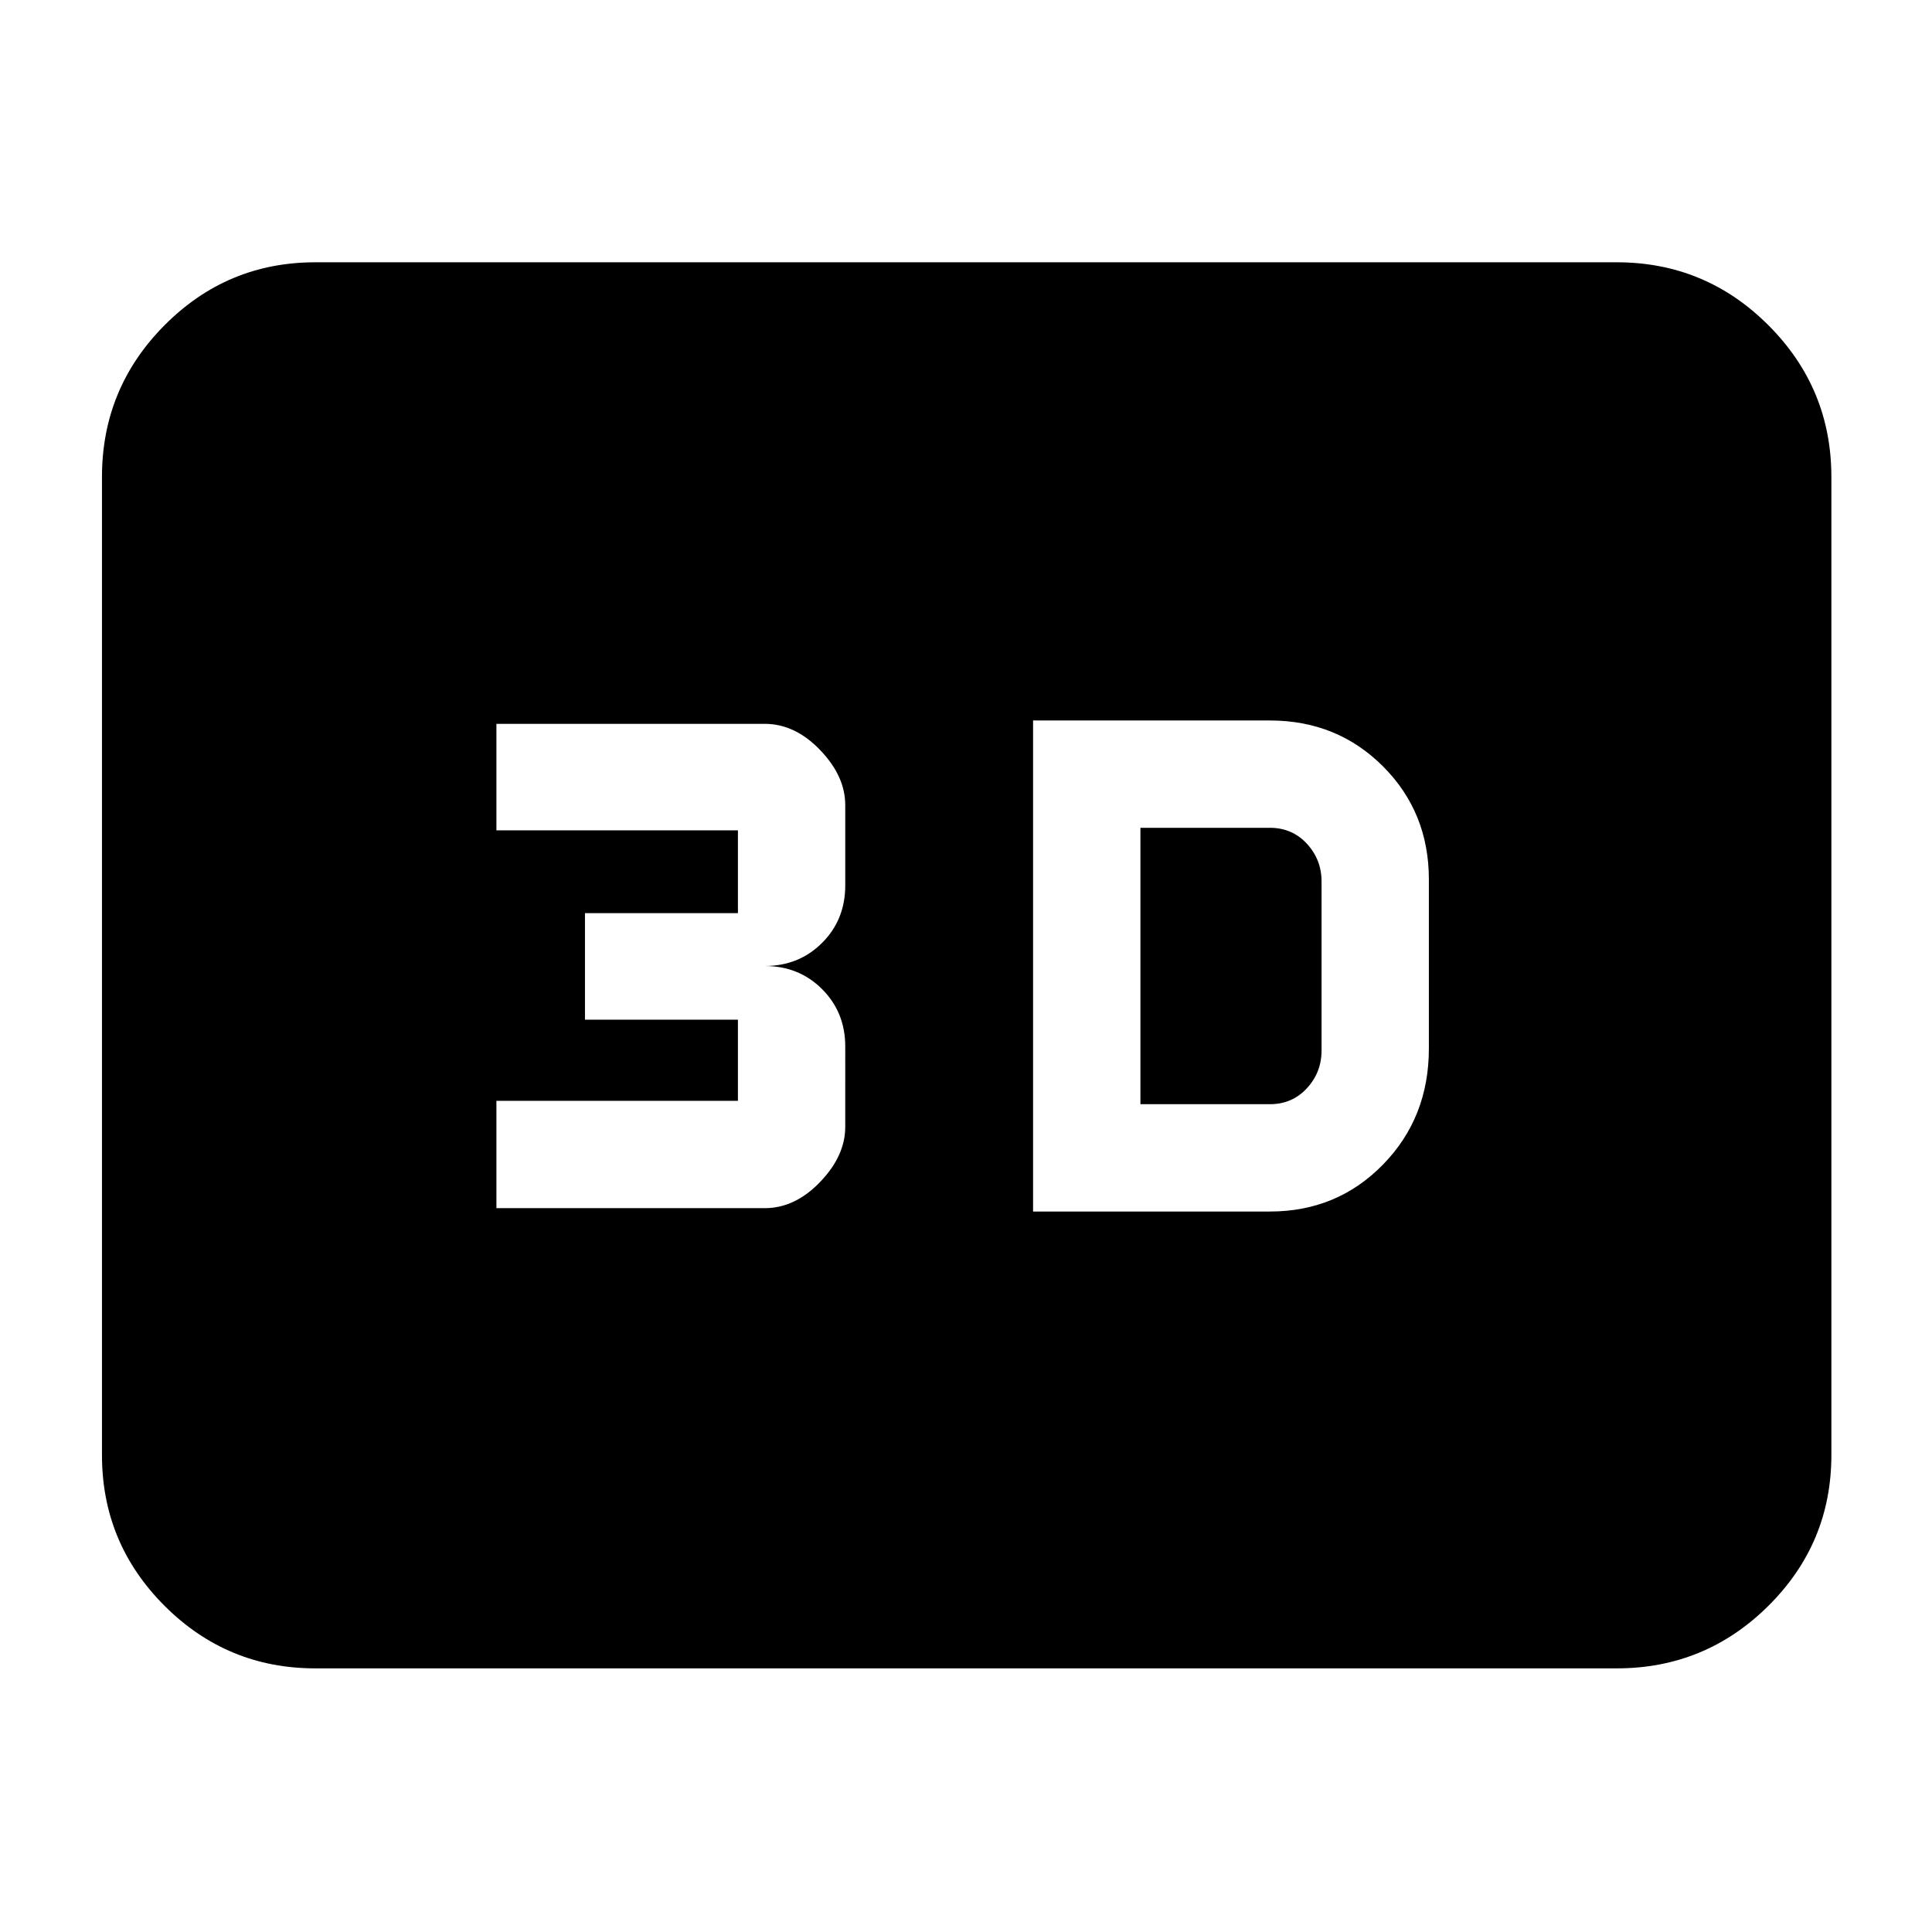 <svg xmlns="http://www.w3.org/2000/svg" height="40" viewBox="0 -960 960 960" width="40"><path d="M513.33-358H631q33.4 0 56.2-23.33Q710-404.65 710-439v-84q0-33.4-22.8-56.2Q664.4-602 631-602H513.33v244Zm53.34-53.33v-137.34H631q11.07 0 18.37 7.9 7.3 7.9 7.3 18.77v84q0 10.87-7.3 18.77t-18.37 7.9h-64.33Zm-320 51.66H380q15 0 27.5-13t12.5-27.4V-440q0-17-11.5-28.5T380-480q17 0 28.5-11.5T420-520v-39.93q0-14.4-12.5-27.4-12.5-13-27.5-13H246.67v52.93h120v41.13h-76v52.94h76V-413h-120v53.33Zm-90 228.67q-43.83 0-74.92-31.09Q50.67-193.17 50.67-237v-486q0-44.1 31.08-75.38 31.09-31.29 74.92-31.29h646.66q44.1 0 75.39 31.29Q910-767.1 910-723v486q0 43.83-31.28 74.91Q847.43-131 803.33-131H156.67Z"/></svg>